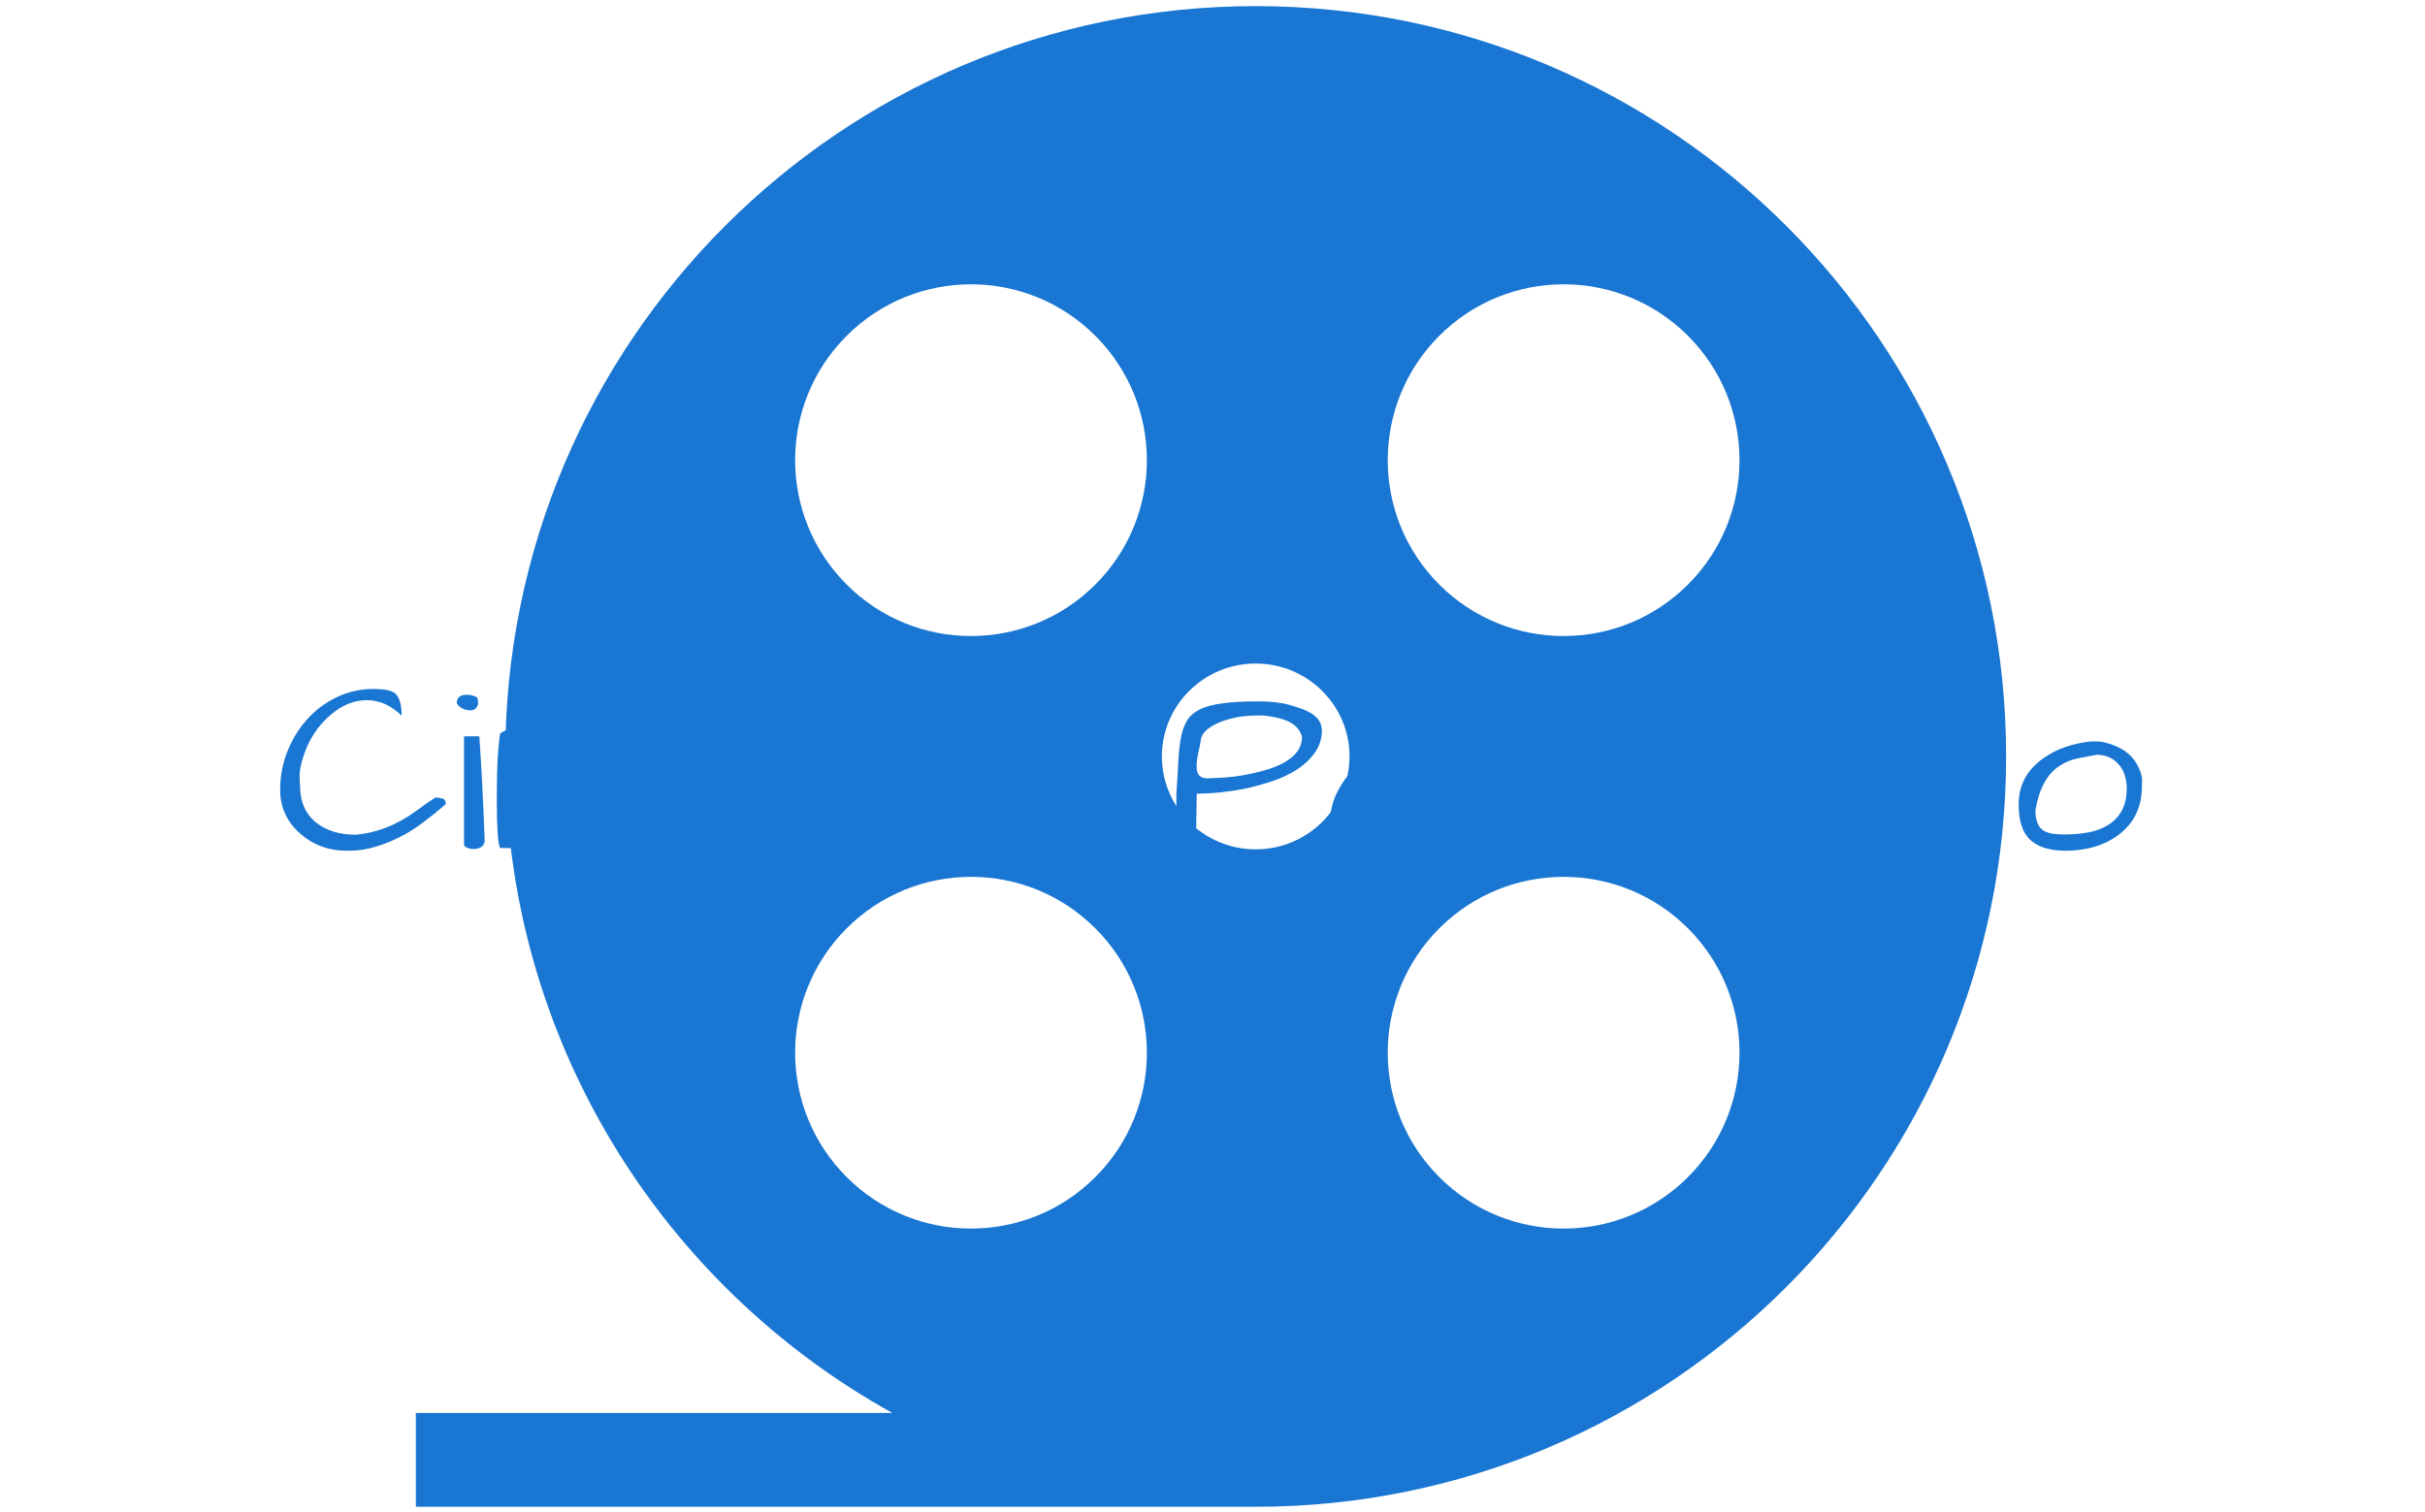 <?xml version="1.0" encoding="UTF-8"?>
<svg version="1.1" viewBox="0 0 2000 1247" xmlns="http://www.w3.org/2000/svg">
<g transform="translate(-1.212 .505)">
<svg width="2e3" height="1247" data-background-color="#ffffff" viewBox="0 0 396 247" xmlns="http://www.w3.org/2000/svg" xmlns:xlink="http://www.w3.org/1999/xlink">
<g transform="translate(.24 -.1)">
<svg width="395.52" height="247.2" viewBox="0 0 395.52 247.2">
<svg/>
<svg width="395.52" height="247.2" viewBox="0 0 395.52 247.2">
<mask id="a">
<rect width="640" height="400" fill="#fff"/>
<g transform="translate(39.552 103.84)">
<svg width="316.42" height="39.519" viewBox="0 0 316.416 39.519">
<svg width="316.42" height="39.519" viewBox="0 0 316.416 39.519">
<svg width="316.42" height="39.519" viewBox="0 0 316.416 39.519">
<svg width="316.42" height="39.519" viewBox="0 0 316.416 39.519">
<svg width="316.42" height="39.519" viewBox="0 0 316.416 39.519">
<svg width="316.42" height="39.519" viewBox="0 0 316.416 39.519">
<g>
<svg width="316.42" height="39.519" data-palette-color="#1976d2" viewBox="-2.93 -43.21 382.29 48.63">
<path class="wordmark-text-0" d="m25.49-27.1q-3.18-3.12-7.03-3.12-3.67 0-7.03 2.78-4.25 3.51-5.86 9.08-0.59 2-0.59 3.32t0.1 2.05q0 4.84 3.27 7.42 3.08 2.4 7.86 2.4 6.54-0.54 12.55-5.03 1.66-1.27 3.52-2.44 0.68 0 1.39 0.19 0.71 0.2 0.71 1.12-4.84 4.2-8.16 6.06-6.15 3.32-11.13 3.32-0.34 0-0.64 0-5.42 0-9.27-3.37-4.11-3.56-4.11-8.89 0-4 1.44-7.66 1.45-3.67 3.96-6.47 2.51-2.81 5.96-4.47 3.44-1.66 7.39-1.66 3.37 0 4.4 0.93 1.27 1.12 1.27 4.44zm12.54 4.15h3.08q0.64 9.13 1.08 21.14-0.3 1.52-2.35 1.52-0.54 0-1.1-0.22t-0.71-0.61v-21.83zm-1.46-6.64q0-1.71 2-1.71 1.32 0 2.15 0.59 0.15 0.53 0.15 1.05 0 0.51-0.39 1t-1.18 0.49q-0.78 0-1.56-0.37t-1.17-1.05zm26.71 21.88 0.05-2.98q0-5.81-0.64-8.55 0.39-0.73-1.17-0.73-1.66 0-4.3 0.83t-4.3 1.66q-3.95 1.9-4.39 3.71v13.28h-3.27q-0.64-1.66-0.64-9.32 0-6.84 0.27-10.06 0.27-3.23 0.42-3.67 1.27-0.83 2.05-0.83 1.22 0 1.22 2.89 0 1.12-0.12 2.17-0.13 1.05-0.13 1.44 7.92-5.81 12.26-5.81 4.93 0 5.62 7.96 0.29 2.78 0.29 7.71l-0.05 3.86q0 2.15 0.1 4.15-0.49 0.29-0.78 0.29-0.15-0.05-0.64-0.14-0.49-0.1-1.27-0.15-0.49-1.95-0.53-3.98-0.05-2.03-0.05-3.73zm15.96 4.29q4.3 0 12.94-3.9 0.54 0 0.88 0.36 0.34 0.37 0.34 0.86-1.95 3.32-7.47 5.17-5.52 1.86-10.3 0.64-5.42-1.42-6.59-6.11-0.1-0.92-0.1-2.49 0-1.56 0.8-4.12 0.81-2.57 2.76-4.86 1.96-2.3 4.59-3.61 2.64-1.32 5.62-1.32 2.83 0 6.35 1.95 1.66 0.93 2.63 2.1 0.98 1.17 0.98 2.39 0 0.34-0.05 0.69-0.1 2.97-2.88 3.76-1.22 0.34-2.83 0.34l-7.03-0.3q-3.52 0-5.38 1.52-1.07 0.83-1.51 2.49 1.22 4.44 6.25 4.44zm8.72-15.09q-1.1-0.78-2.27-1.12-1.18-0.34-1.96-0.34t-2.54 0.51q-1.75 0.51-3.12 1.15-3.37 1.56-3.37 3.27 3.91 0.34 5.86 0.34 5.42 0 7.32-0.93 1.18-0.48 1.18-1.22 0-0.87-1.1-1.66zm12.42 17.73q-2 0.83-2.66 0.83t-0.9-0.15q-0.25-0.14-0.54-0.68 0-1.61 0.12-4.05 0.12-2.45 0.22-5.23t0.1-5.61q0-2.84-0.29-5.18 0-1.56 2.1-1.56 0.48 0 0.75 1.76 0.27 1.75 0.39 2.73t0.22 1.42q1.27-2.3 5.03-3.62 2-0.63 3.76-0.63t3.1 0.41q1.34 0.42 2.3 1.52 0.95 1.1 0.95 2.9 1.27-2.39 5.71-4.29 4.05-1.81 7.28-1.81 4.64 0 4.54 3.51l1.02 18.17q0 0.24-1.41 0.34-2.74 0.2-2.74-0.49-0.05-0.97-0.05-1.95l0.25-7.86q0-5.52-1.08-8.74-3.22 0.24-4.95 1.05-1.73 0.8-3.05 2t-2.35 3.2q-2.29 4.49-2.29 11.91-0.29 1.03-1.91 1.03-1.07 0-1.75-0.37-0.69-0.37-0.54-0.66 0.93-5.17 0.93-8.06 0-2.29-0.47-4.37-0.46-2.07-1.14-4.76-7.04 0-9.48 5.62-1.07 2.49-1.19 4.66-0.13 2.17-0.13 3.71t0.15 3.3zm54.05-7.33q-3.66 5.77-9.76 7.13-1.42 0.3-2.57 0.3t-1.9-0.03q-0.76-0.02-1.69-0.22-0.92-0.19-1.71-0.63-1.8-1.03-1.8-2.88-0.2-0.88-0.2-1.98t0.49-2.91q0.49-1.8 1.78-3.9 1.3-2.1 3.15-3.86 3.86-3.71 8.35-4.79 1.32-0.29 2.42-0.29t1.98 0.15q2.83 0 3.8 3.86 0.64 2.44 0.76 6.81t0.25 6.74q0.12 2.36 0.61 4.32h-2.88q-0.2-1.32-0.3-2.35-0.1-1.02-0.19-1.9-0.25-2.05-0.59-3.57zm-0.19-7.56q0-2.84-2.79-2.84-0.34-0.04-0.68-0.04-3.57 0-7.52 3.41-1.86 1.57-3.17 3.52-1.96 2.78-1.96 4.98 0 2.88 3.32 3.42 4.4-0.1 8.4-4.01 1.71-1.71 2.83-3.71 1.57-2.68 1.57-4.73zm29.19 15.77-2.2-0.1v-11.38q0.25-3.66 0.39-6.49 0.15-2.83 0.54-4.88t1.27-3.45q0.88-1.39 2.64-2.22 3.17-1.56 11.67-1.56 3.66 0 6.2 0.71t3.76 1.34q2.78 1.37 2.78 3.81t-1.39 4.42-3.61 3.42q-2.23 1.44-5.01 2.36-2.78 0.93-5.57 1.52-4.98 0.97-9.57 0.97l-0.19 10.94q0 0.59-1.71 0.59zm1.86-17.04q0 2.44 2.09 2.44 0.3 0 1.03-0.03 0.73-0.02 2.56-0.14t3.89-0.49q2.05-0.37 4.12-0.95 2.08-0.59 3.74-1.47 3.76-2.05 3.76-5.22-0.74-3.18-5.81-4.06-1.52-0.29-2.71-0.29-1.2 0-2.84 0.12-1.63 0.13-3.78 0.76-2.15 0.64-3.61 1.71-1.47 1.07-1.61 2.49-0.05 0.59-0.25 1.37-0.58 2.49-0.58 3.76zm46.48 8.83q-3.66 5.77-9.77 7.13-1.41 0.3-2.56 0.3t-1.91-0.03q-0.75-0.02-1.68-0.22-0.93-0.19-1.71-0.63-1.81-1.03-1.81-2.88-0.19-0.88-0.19-1.98t0.49-2.91q0.48-1.8 1.78-3.9 1.29-2.1 3.15-3.86 3.86-3.71 8.35-4.79 1.32-0.29 2.41-0.29 1.1 0 1.98 0.15 2.83 0 3.81 3.86 0.64 2.44 0.76 6.81t0.24 6.74q0.12 2.36 0.61 4.32h-2.88q-0.19-1.32-0.29-2.35-0.1-1.02-0.2-1.9-0.24-2.05-0.58-3.57zm-0.2-7.56q0-2.84-2.78-2.84-0.34-0.04-0.68-0.04-3.57 0-7.52 3.41-1.86 1.57-3.18 3.52-1.95 2.78-1.95 4.98 0 2.88 3.32 3.42 4.39-0.1 8.4-4.01 1.71-1.71 2.83-3.71 1.56-2.68 1.56-4.73zm30.42-2.15q-2.05-1.47-5.27-1.47-3.03 0-5.62 1.13-4.88 2.05-6.69 5.27-0.78 1.46-0.78 3.12 0 0.3 0 1.64t0.49 3.61 0.49 4.62q-1.03 0.05-1.66 0.24-0.64 0.2-1.08 0.2t-0.75-0.39q-0.32-0.39-0.71-1.52-0.05-0.29-0.2-1.66-0.14-1.36-0.36-3.32-0.22-1.95-0.49-4.27t-0.52-4.57q-0.53-4.88-0.83-7.17 0-1.18 1.71-1.18 1.03 0 1.61 0.86 0.59 0.85 0.93 1.95t0.47 2.18q0.12 1.07 0.22 1.51 6.44-5.76 16.01-5.76 1.08 0 2.25 0.05 0.29-0.05 0.73-0.05t0.88 0.58q0.54 0.69 0.54 1.66 0 2.44-1.37 2.74zm22.8 9.71q-3.66 5.77-9.77 7.13-1.41 0.3-2.56 0.3t-1.9-0.03q-0.76-0.02-1.69-0.22-0.93-0.19-1.71-0.63-1.8-1.03-1.8-2.88-0.2-0.88-0.2-1.98t0.49-2.91q0.49-1.8 1.78-3.9 1.3-2.1 3.15-3.86 3.86-3.71 8.35-4.79 1.32-0.29 2.42-0.29t1.97 0.15q2.84 0 3.81 3.86 0.64 2.44 0.76 6.81t0.24 6.74q0.13 2.36 0.61 4.32h-2.88q-0.19-1.32-0.29-2.35-0.1-1.02-0.19-1.9-0.25-2.05-0.59-3.57zm-0.2-7.56q0-2.84-2.78-2.84-0.34-0.04-0.68-0.04-3.57 0-7.52 3.41-1.86 1.57-3.18 3.52-1.95 2.78-1.95 4.98 0 2.88 3.32 3.42 4.4-0.1 8.4-4.01 1.71-1.71 2.83-3.71 1.56-2.68 1.56-4.73zm29.54-23.54q0 4.69-0.27 9.16-0.26 4.46-0.48 8.74-0.22 4.27-0.22 9.08t0.68 10.18q0 1.12-0.42 1.61-0.41 0.49-1.39 0.49-2.29 0-2.29-3.81v-1.61q-6.94 5.17-11.72 5.17-1.9 0-3.88-0.92-1.98-0.93-3.74-3.76-0.24-1.17-0.24-2.4 0-1.22 0.46-2.95 0.47-1.73 1.91-3.59 1.44-1.85 3.49-3.27 4.49-3.03 9.71-3.03 2.25 0 4.3 0.69 0-0.88 0.12-3.08 0.13-2.2 0.27-4.64 0.29-6.35 0.39-7.49 0.1-1.15 0.27-1.96 0.17-0.8 0.51-1.39 0.74-1.22 2.54-1.22zm-20.41 31.54q0 3.86 2.79 3.86 0.44 0 0.97-0.1 2 0 4.93-1.17 5.57-2.2 6.79-3.81v-6.49q0-1.71-2.78-1.71-0.34-0.05-0.91-0.05-0.56 0-1.73 0.25-1.17 0.24-2.64 0.87-1.46 0.64-2.88 1.57-2.97 2-4.1 4.68-0.44 1.03-0.44 2.1zm24.27-15.28h3.07q0.64 9.13 1.08 21.14-0.29 1.52-2.35 1.52-0.53 0-1.09-0.22-0.57-0.22-0.71-0.61v-21.83zm-1.47-6.64q0-1.71 2-1.71 1.32 0 2.15 0.59 0.15 0.53 0.15 1.05 0 0.51-0.39 1t-1.17 0.49-1.57-0.37q-0.78-0.37-1.17-1.05zm24.41 16.99q5.38 0 5.38 2.74 0 2.05-2.98 4.78-4.45 4.05-11.97 6.5-0.34 0-0.75-0.69-0.42-0.68-0.64-1.05-0.22-0.36-0.31-0.46 5.61-1.86 9.22-4.49 2.44-1.76 2.44-2.88 0-1.13-2.88-1.13t-8.44 1.37q-2.54-0.1-4.4-1.81-1.61-1.51-1.61-3.05t0.88-2.83 2.34-2.42q1.47-1.12 3.42-2.05 4.79-2.29 9.91-2.29 1.52 0 2.93 0.29 1.18 0 1.37 1.03 0.2 1.02 0.2 3.36-2.88-1.31-6.5-1.31-4.49 0-7.42 1.8-3.03 1.76-3.13 4.59 0 1.37 2.01 1.37l3.56-0.39q4.59-0.98 7.37-0.98zm9.62 3.32q0-5.76 4.98-9.27 3.96-2.79 9.52-3.37 0.3 0 1.37 0t2.88 0.63q4 1.37 5.47 4.83 0.59 1.37 0.59 2.32 0 0.96-0.05 1.35 0 6.1-4.64 9.62-4.3 3.22-10.74 3.22-4.64 0-7.01-2.15t-2.37-7.18zm3.37 1.17q0 3.03 1.61 4.11 1.22 0.78 4.1 0.78t5.08-0.44 3.91-1.52q3.66-2.34 3.66-7.27 0-2.93-1.56-4.79-1.71-2-4.5-2-1.9 0.34-3.83 0.73t-3.64 1.52q-3.71 2.39-4.83 8.88z" stroke="#000" stroke-linejoin="round" stroke-width="7"/>
</svg>
</g>
</svg>
</svg>
</svg>
</svg>
</svg>
</svg>
</g>
</mask>
<g transform="translate(39.552 103.84)">
<svg width="316.42" height="39.519" viewBox="0 0 316.416 39.519">
<svg width="316.42" height="39.519" viewBox="0 0 316.416 39.519">
<svg width="316.42" height="39.519" viewBox="0 0 316.416 39.519">
<svg width="316.42" height="39.519" viewBox="0 0 316.416 39.519">
<svg width="316.42" height="39.519" viewBox="0 0 316.416 39.519">
<svg width="316.42" height="39.519" viewBox="0 0 316.416 39.519">
<g>
<svg width="316.42" height="39.519" data-palette-color="#1976d2" viewBox="-2.93 -43.21 382.29 48.63">
<path class="wordmark-text-0" d="m25.49-27.1q-3.18-3.12-7.03-3.12-3.67 0-7.03 2.78-4.25 3.51-5.86 9.08-0.59 2-0.59 3.32t0.1 2.05q0 4.84 3.27 7.42 3.08 2.4 7.86 2.4 6.54-0.54 12.55-5.03 1.66-1.27 3.52-2.44 0.68 0 1.39 0.19 0.71 0.2 0.71 1.12-4.84 4.2-8.16 6.06-6.15 3.32-11.13 3.32-0.34 0-0.64 0-5.42 0-9.27-3.37-4.11-3.56-4.11-8.89 0-4 1.44-7.66 1.45-3.67 3.96-6.47 2.51-2.81 5.96-4.47 3.44-1.66 7.39-1.66 3.37 0 4.4 0.93 1.27 1.12 1.27 4.44zm12.54 4.15h3.08q0.64 9.13 1.08 21.14-0.3 1.52-2.35 1.52-0.54 0-1.1-0.22t-0.71-0.61v-21.83zm-1.46-6.64q0-1.71 2-1.71 1.32 0 2.15 0.59 0.15 0.53 0.15 1.05 0 0.51-0.39 1t-1.18 0.49q-0.78 0-1.56-0.37t-1.17-1.05zm26.71 21.88 0.05-2.98q0-5.81-0.64-8.55 0.39-0.73-1.17-0.73-1.66 0-4.3 0.83t-4.3 1.66q-3.95 1.9-4.39 3.71v13.28h-3.27q-0.64-1.66-0.64-9.32 0-6.84 0.27-10.06 0.27-3.23 0.42-3.67 1.27-0.83 2.05-0.83 1.22 0 1.22 2.89 0 1.12-0.12 2.17-0.13 1.05-0.13 1.44 7.92-5.81 12.26-5.81 4.93 0 5.62 7.96 0.29 2.78 0.29 7.71l-0.05 3.86q0 2.15 0.1 4.15-0.49 0.29-0.78 0.29-0.15-0.05-0.64-0.14-0.49-0.1-1.27-0.15-0.49-1.95-0.53-3.98-0.05-2.03-0.05-3.73zm15.96 4.29q4.3 0 12.94-3.9 0.54 0 0.88 0.36 0.34 0.37 0.34 0.86-1.95 3.32-7.47 5.17-5.52 1.86-10.3 0.64-5.42-1.42-6.59-6.11-0.1-0.92-0.1-2.49 0-1.56 0.8-4.12 0.81-2.57 2.76-4.86 1.96-2.3 4.59-3.61 2.64-1.32 5.62-1.32 2.83 0 6.35 1.95 1.66 0.93 2.63 2.1 0.98 1.17 0.98 2.39 0 0.34-0.05 0.69-0.1 2.97-2.88 3.76-1.22 0.34-2.83 0.34l-7.03-0.3q-3.52 0-5.38 1.52-1.07 0.83-1.51 2.49 1.22 4.44 6.25 4.44zm8.72-15.09q-1.1-0.78-2.27-1.12-1.18-0.34-1.96-0.34t-2.54 0.51q-1.75 0.51-3.12 1.15-3.37 1.56-3.37 3.27 3.91 0.34 5.86 0.34 5.42 0 7.32-0.93 1.18-0.48 1.18-1.22 0-0.87-1.1-1.66zm12.42 17.73q-2 0.83-2.66 0.83t-0.9-0.15q-0.25-0.14-0.54-0.68 0-1.61 0.12-4.05 0.12-2.45 0.22-5.23t0.1-5.61q0-2.84-0.29-5.18 0-1.56 2.1-1.56 0.48 0 0.75 1.76 0.27 1.75 0.39 2.73t0.22 1.42q1.27-2.3 5.03-3.62 2-0.63 3.76-0.63t3.1 0.41q1.34 0.42 2.3 1.52 0.95 1.1 0.95 2.9 1.27-2.39 5.71-4.29 4.05-1.81 7.28-1.81 4.64 0 4.54 3.51l1.02 18.17q0 0.24-1.41 0.34-2.74 0.2-2.74-0.49-0.05-0.97-0.05-1.95l0.25-7.86q0-5.52-1.08-8.74-3.22 0.24-4.95 1.05-1.73 0.8-3.05 2t-2.35 3.2q-2.29 4.49-2.29 11.91-0.29 1.03-1.91 1.03-1.07 0-1.75-0.37-0.69-0.37-0.54-0.66 0.93-5.17 0.93-8.06 0-2.29-0.47-4.37-0.46-2.07-1.14-4.76-7.04 0-9.48 5.62-1.07 2.49-1.19 4.66-0.13 2.17-0.13 3.71t0.15 3.3zm54.05-7.33q-3.66 5.77-9.76 7.13-1.42 0.3-2.57 0.3t-1.9-0.03q-0.76-0.02-1.69-0.22-0.92-0.19-1.71-0.63-1.8-1.03-1.8-2.88-0.2-0.88-0.2-1.98t0.49-2.91q0.49-1.8 1.78-3.9 1.3-2.1 3.15-3.86 3.86-3.71 8.35-4.79 1.32-0.29 2.42-0.29t1.98 0.15q2.83 0 3.8 3.86 0.64 2.44 0.76 6.81t0.25 6.74q0.12 2.36 0.61 4.32h-2.88q-0.2-1.32-0.3-2.35-0.1-1.02-0.19-1.9-0.25-2.05-0.59-3.57zm-0.19-7.56q0-2.84-2.79-2.84-0.34-0.04-0.68-0.04-3.57 0-7.52 3.41-1.86 1.57-3.17 3.52-1.96 2.78-1.96 4.98 0 2.88 3.32 3.42 4.4-0.1 8.4-4.01 1.71-1.71 2.83-3.71 1.57-2.68 1.57-4.73zm29.19 15.77-2.2-0.1v-11.38q0.25-3.66 0.39-6.49 0.15-2.83 0.54-4.88t1.27-3.45q0.88-1.39 2.64-2.22 3.17-1.56 11.67-1.56 3.66 0 6.2 0.71t3.76 1.34q2.78 1.37 2.78 3.81t-1.39 4.42-3.61 3.42q-2.23 1.44-5.01 2.36-2.78 0.93-5.57 1.52-4.98 0.97-9.57 0.97l-0.19 10.94q0 0.59-1.71 0.59zm1.86-17.04q0 2.44 2.09 2.44 0.3 0 1.03-0.03 0.73-0.02 2.56-0.14t3.89-0.49q2.05-0.37 4.12-0.95 2.08-0.59 3.74-1.47 3.76-2.05 3.76-5.22-0.74-3.18-5.81-4.06-1.52-0.29-2.71-0.29-1.2 0-2.84 0.12-1.63 0.13-3.78 0.76-2.15 0.64-3.61 1.71-1.47 1.07-1.61 2.49-0.05 0.59-0.25 1.37-0.58 2.49-0.58 3.76zm46.48 8.83q-3.66 5.77-9.77 7.13-1.41 0.3-2.56 0.3t-1.91-0.03q-0.75-0.02-1.68-0.22-0.93-0.19-1.71-0.63-1.81-1.03-1.81-2.88-0.19-0.88-0.19-1.98t0.49-2.91q0.48-1.8 1.78-3.9 1.29-2.1 3.15-3.86 3.86-3.71 8.35-4.79 1.32-0.29 2.41-0.29 1.1 0 1.98 0.15 2.83 0 3.81 3.86 0.64 2.44 0.76 6.81t0.24 6.74q0.12 2.36 0.61 4.32h-2.88q-0.19-1.32-0.29-2.35-0.1-1.02-0.2-1.9-0.24-2.05-0.58-3.57zm-0.2-7.56q0-2.84-2.78-2.84-0.34-0.04-0.68-0.04-3.57 0-7.52 3.41-1.86 1.57-3.18 3.52-1.95 2.78-1.95 4.98 0 2.88 3.32 3.42 4.39-0.1 8.4-4.01 1.71-1.71 2.83-3.71 1.56-2.68 1.56-4.73zm30.42-2.15q-2.05-1.47-5.27-1.47-3.03 0-5.62 1.13-4.88 2.05-6.69 5.27-0.78 1.46-0.78 3.12 0 0.3 0 1.64t0.49 3.61 0.49 4.62q-1.03 0.05-1.66 0.24-0.64 0.2-1.08 0.2t-0.75-0.39q-0.32-0.39-0.71-1.52-0.05-0.29-0.2-1.66-0.14-1.36-0.36-3.32-0.22-1.95-0.49-4.27t-0.52-4.57q-0.53-4.88-0.83-7.17 0-1.18 1.71-1.18 1.03 0 1.61 0.86 0.59 0.85 0.93 1.95t0.47 2.18q0.12 1.07 0.22 1.51 6.44-5.76 16.01-5.76 1.08 0 2.25 0.05 0.29-0.05 0.73-0.05t0.88 0.58q0.54 0.69 0.54 1.66 0 2.44-1.37 2.74zm22.8 9.71q-3.66 5.77-9.77 7.13-1.41 0.3-2.56 0.3t-1.9-0.03q-0.76-0.02-1.69-0.22-0.93-0.19-1.71-0.63-1.8-1.03-1.8-2.88-0.2-0.88-0.2-1.98t0.49-2.91q0.49-1.8 1.78-3.9 1.3-2.1 3.15-3.86 3.86-3.71 8.35-4.79 1.32-0.29 2.42-0.29t1.97 0.15q2.84 0 3.81 3.86 0.64 2.44 0.76 6.81t0.24 6.74q0.13 2.36 0.61 4.32h-2.88q-0.19-1.32-0.29-2.35-0.1-1.02-0.19-1.9-0.25-2.05-0.59-3.57zm-0.2-7.56q0-2.84-2.78-2.84-0.34-0.04-0.68-0.04-3.57 0-7.52 3.41-1.86 1.57-3.18 3.52-1.95 2.78-1.95 4.98 0 2.88 3.32 3.42 4.4-0.1 8.4-4.01 1.71-1.71 2.83-3.71 1.56-2.68 1.56-4.73zm29.54-23.54q0 4.69-0.27 9.16-0.26 4.46-0.48 8.74-0.22 4.27-0.22 9.08t0.68 10.18q0 1.12-0.42 1.61-0.41 0.49-1.39 0.49-2.29 0-2.29-3.81v-1.61q-6.94 5.17-11.72 5.17-1.9 0-3.88-0.92-1.98-0.93-3.74-3.76-0.24-1.17-0.24-2.4 0-1.22 0.46-2.95 0.47-1.73 1.91-3.59 1.44-1.85 3.49-3.27 4.49-3.03 9.71-3.03 2.25 0 4.3 0.69 0-0.88 0.12-3.08 0.13-2.2 0.27-4.64 0.29-6.35 0.39-7.49 0.1-1.15 0.27-1.96 0.17-0.8 0.51-1.39 0.74-1.22 2.54-1.22zm-20.41 31.54q0 3.86 2.79 3.86 0.44 0 0.97-0.1 2 0 4.93-1.17 5.57-2.2 6.79-3.81v-6.49q0-1.71-2.78-1.71-0.34-0.05-0.91-0.05-0.56 0-1.73 0.25-1.17 0.24-2.64 0.87-1.46 0.64-2.88 1.57-2.97 2-4.1 4.68-0.44 1.03-0.44 2.1zm24.27-15.28h3.07q0.64 9.13 1.08 21.14-0.29 1.52-2.35 1.52-0.53 0-1.09-0.22-0.57-0.22-0.71-0.61v-21.83zm-1.47-6.64q0-1.71 2-1.71 1.32 0 2.15 0.59 0.15 0.53 0.15 1.05 0 0.51-0.39 1t-1.17 0.49-1.57-0.37q-0.78-0.37-1.17-1.05zm24.41 16.99q5.38 0 5.38 2.74 0 2.05-2.98 4.78-4.45 4.05-11.97 6.5-0.34 0-0.75-0.69-0.42-0.68-0.64-1.05-0.22-0.36-0.31-0.46 5.61-1.86 9.22-4.49 2.44-1.76 2.44-2.88 0-1.13-2.88-1.13t-8.44 1.37q-2.54-0.1-4.4-1.81-1.61-1.51-1.61-3.05t0.88-2.83 2.34-2.42q1.47-1.12 3.42-2.05 4.79-2.29 9.91-2.29 1.52 0 2.93 0.29 1.18 0 1.37 1.03 0.2 1.02 0.2 3.36-2.88-1.31-6.5-1.31-4.49 0-7.42 1.8-3.03 1.76-3.13 4.59 0 1.37 2.01 1.37l3.56-0.39q4.59-0.98 7.37-0.98zm9.62 3.32q0-5.76 4.98-9.27 3.96-2.79 9.52-3.37 0.3 0 1.37 0t2.88 0.63q4 1.37 5.47 4.83 0.59 1.37 0.59 2.32 0 0.96-0.05 1.35 0 6.1-4.64 9.62-4.3 3.22-10.74 3.22-4.64 0-7.01-2.15t-2.37-7.18zm3.37 1.17q0 3.03 1.61 4.11 1.22 0.78 4.1 0.78t5.08-0.44 3.91-1.52q3.66-2.34 3.66-7.27 0-2.93-1.56-4.79-1.71-2-4.5-2-1.9 0.34-3.83 0.73t-3.64 1.52q-3.71 2.39-4.83 8.88z" fill="#1976d2" data-fill-palette-color="primary"/>
</svg>
</g>
</svg>
</svg>
</svg>
</svg>
</svg>
</svg>
</g>
<g mask="url(#a)">
<g transform="matrix(3.831 0 0 3.831 67.856 1)">
<svg class="icon-none" width="67.813" height="64" enable-background="new 0 0 100 100" data-fill-palette-color="accent" version="1.1" viewBox="18.187 20 67.813 64" xml:space="preserve" xmlns="http://www.w3.org/2000/svg" xmlns:xlink="http://www.w3.org/1999/xlink"><g fill="#1976d2" data-fill-palette-color="accent"><path d="m54 20c-17.673 0-32 14.327-32 32 0 12.052 6.665 22.542 16.507 28h-20.32v4h35.813c17.673 0 32-14.327 32-32s-14.327-32-32-32zm-6.837 49.939c-2.929 2.929-7.678 2.929-10.606 0s-2.929-7.678 0-10.607 7.678-2.929 10.606 0c2.929 2.929 2.929 7.678 0 10.607zm0-25.271c-2.929 2.929-7.678 2.929-10.606 0s-2.929-7.678 0-10.607 7.678-2.929 10.606 0c2.929 2.929 2.929 7.678 0 10.607zm6.837 11.294c-2.209 0-4-1.774-4-3.962s1.791-3.962 4-3.962 4 1.774 4 3.962-1.791 3.962-4 3.962zm18.434 13.977c-2.929 2.929-7.678 2.929-10.607 0s-2.929-7.678 0-10.607 7.678-2.929 10.607 0 2.929 7.678 0 10.607zm0-25.271c-2.929 2.929-7.678 2.929-10.607 0s-2.929-7.678 0-10.607 7.678-2.929 10.607 0 2.929 7.678 0 10.607z" fill="#1976d2" data-fill-palette-color="accent"/></g></svg>
</g>
</g>
</svg>
</svg>
<rect width="395.52" height="247.2" fill="none" visibility="hidden"/>
</g>
</svg>
</g>
</svg>
